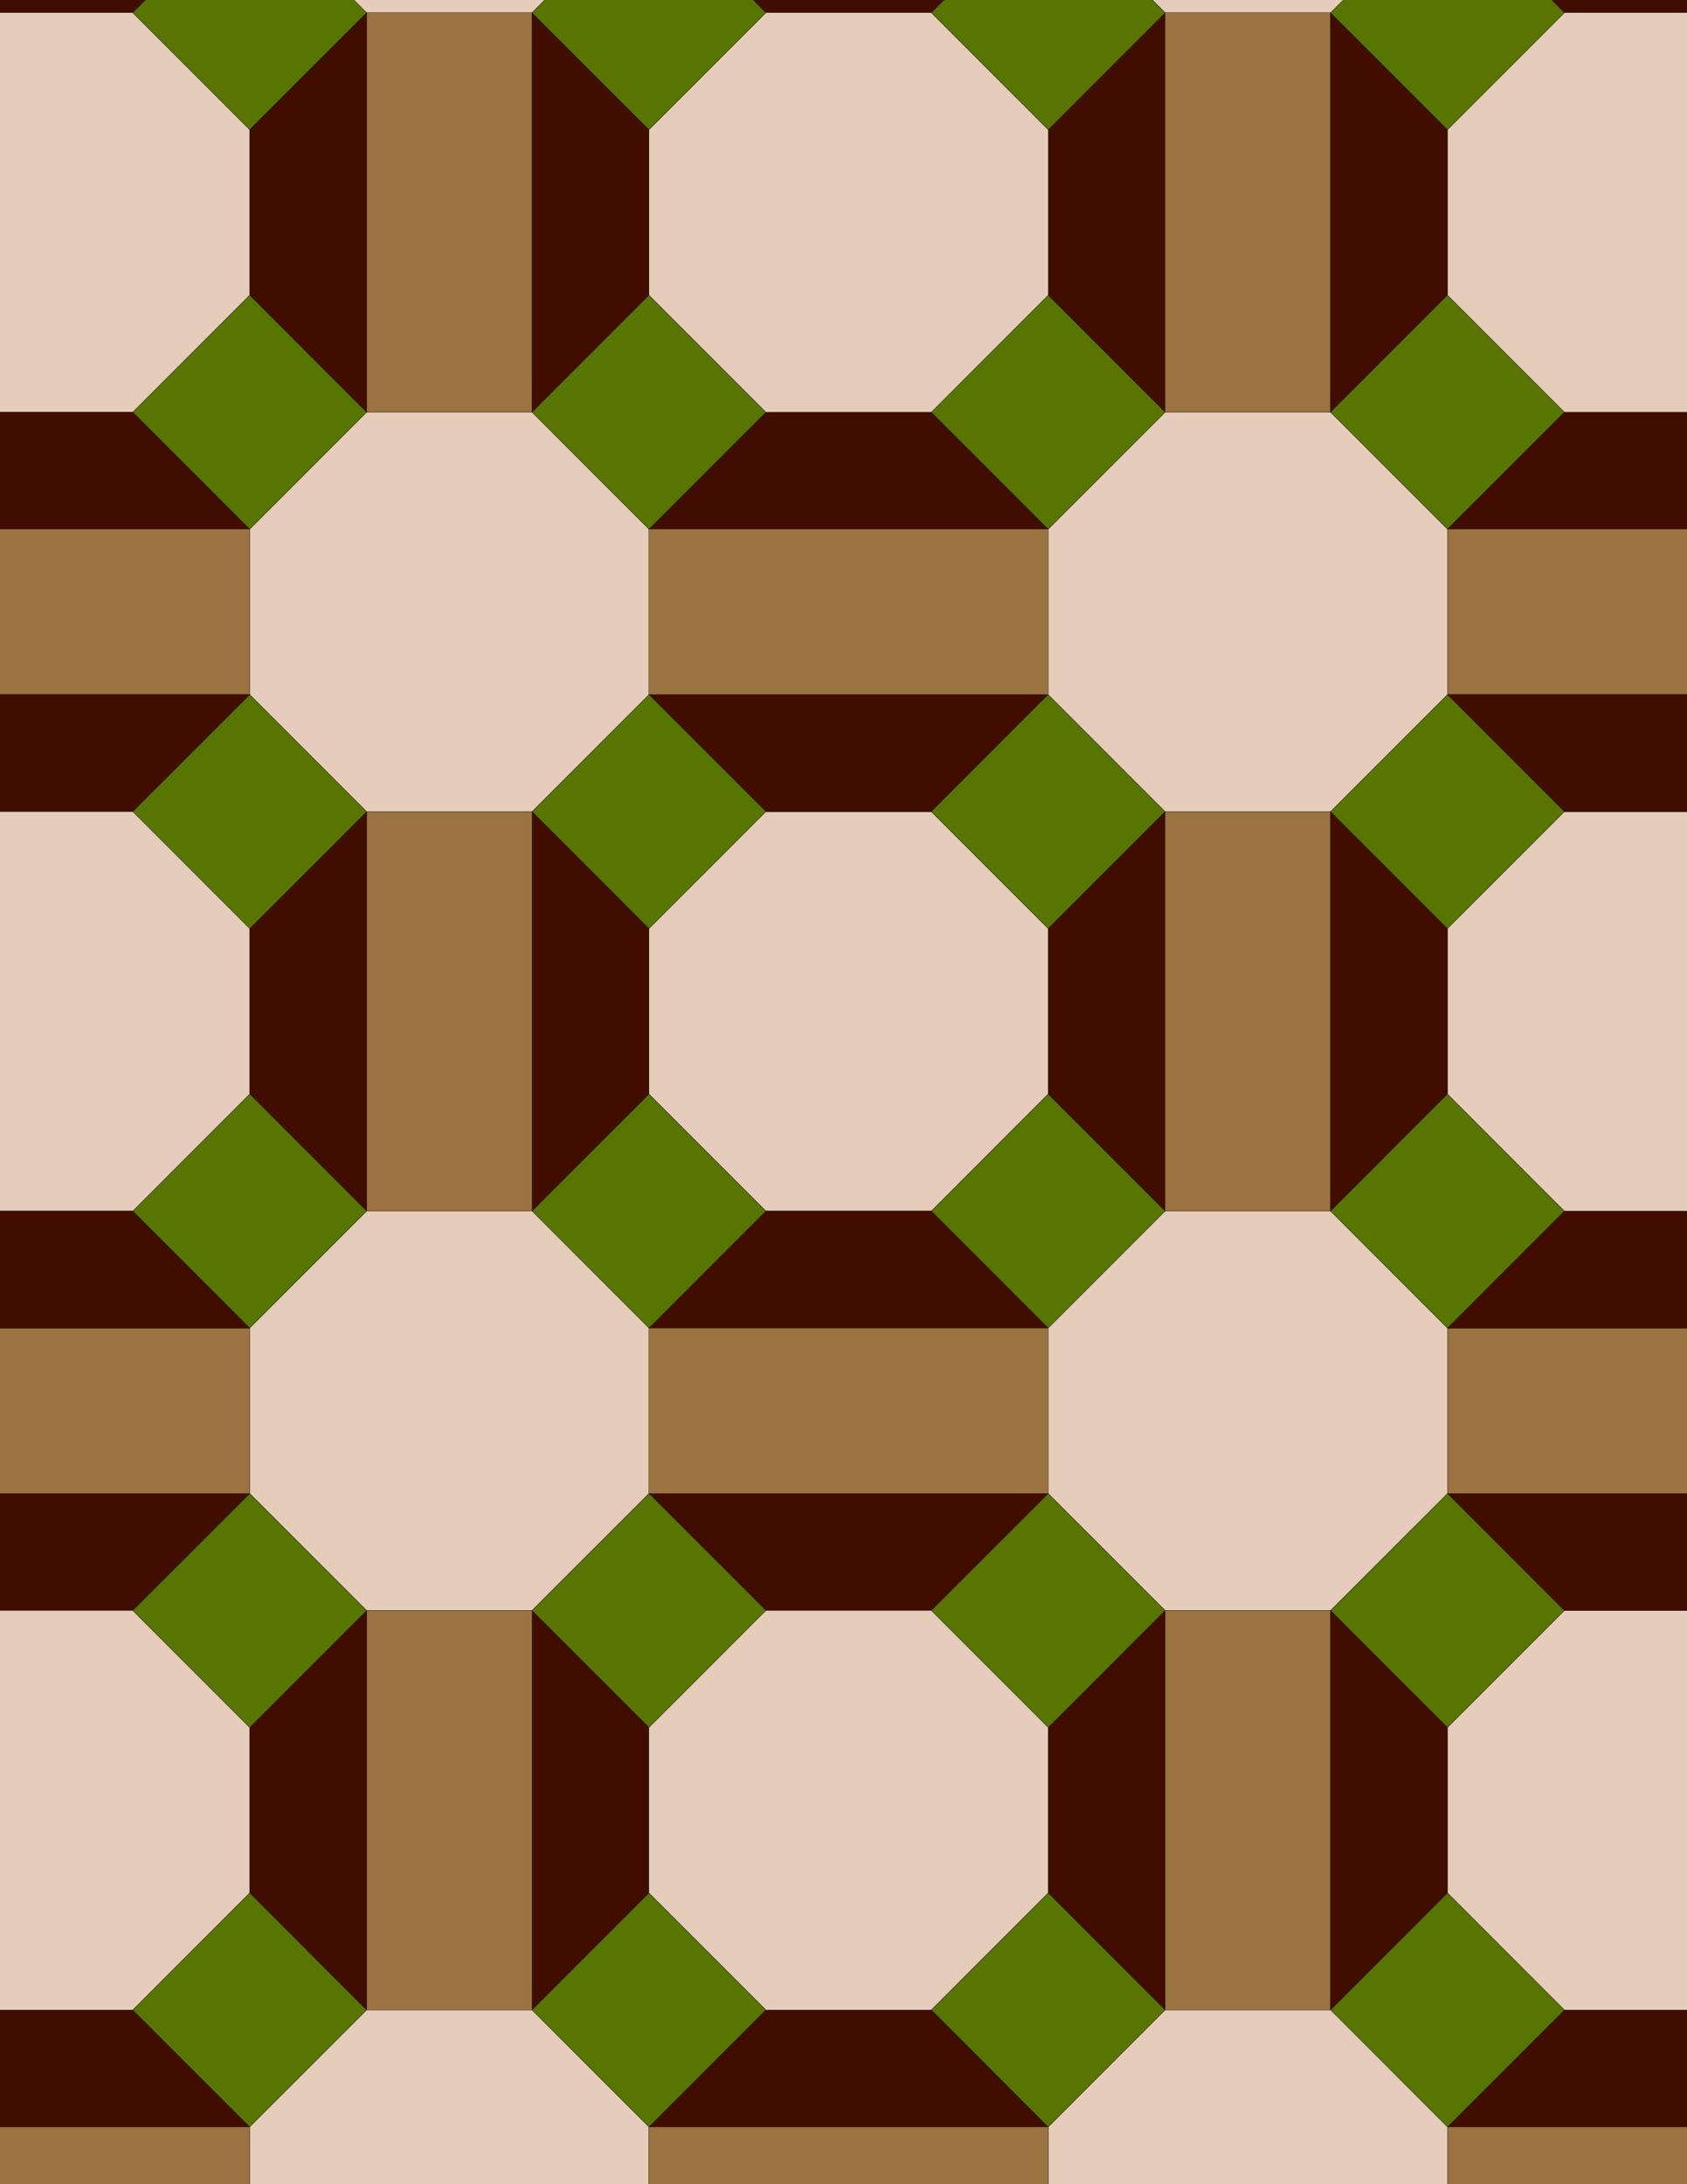 <svg xmlns="http://www.w3.org/2000/svg" xmlns:xlink="http://www.w3.org/1999/xlink" xmlns:inkscape="http://www.inkscape.org/namespaces/inkscape" version="1.1" width="612" height="792" viewBox="0 0 612 792">
<path transform="matrix(.1,0,0,-.1,0,792)" d="M3802.7 4552.9 3378.5 4977.1H2778.5L2354.2 4552.9V3952.9L2778.5 3528.6H3378.5L3802.7 3952.9" fill="#e6ccba"/>
<path transform="matrix(.1,0,0,-.1,0,792)" stroke-width="1" stroke-linecap="butt" stroke-miterlimit="10" stroke-linejoin="miter" fill="none" stroke="#000000" d="M3802.7 4552.9 3378.5 4977.1H2778.5L2354.2 4552.9V3952.9L2778.5 3528.6H3378.5L3802.7 3952.9Z"/>
<path transform="matrix(.1,0,0,-.1,0,792)" d="M3378.5 3528.6 3802.7 3104.3 4227 3528.6 3802.7 3952.9Z" fill="#577500"/>
<path transform="matrix(.1,0,0,-.1,0,792)" stroke-width="1" stroke-linecap="butt" stroke-miterlimit="10" stroke-linejoin="miter" fill="none" stroke="#000000" d="M3378.5 3528.6 3802.7 3104.3 4227 3528.6 3802.7 3952.9Z"/>
<path transform="matrix(.1,0,0,-.1,0,792)" d="M2778.5 3528.6 2354.2 3104.3H3802.7L3378.5 3528.6Z" fill="#400d00"/>
<path transform="matrix(.1,0,0,-.1,0,792)" stroke-width="1" stroke-linecap="butt" stroke-miterlimit="10" stroke-linejoin="miter" fill="none" stroke="#000000" d="M2778.5 3528.6 2354.2 3104.3H3802.7L3378.5 3528.6Z"/>
<path transform="matrix(.1,0,0,-.1,0,792)" d="M2778.5 3528.6 2354.2 3952.9 1929.9 3528.6 2354.2 3104.3Z" fill="#577500"/>
<path transform="matrix(.1,0,0,-.1,0,792)" stroke-width="1" stroke-linecap="butt" stroke-miterlimit="10" stroke-linejoin="miter" fill="none" stroke="#000000" d="M2778.5 3528.6 2354.2 3952.9 1929.9 3528.6 2354.2 3104.3Z"/>
<path transform="matrix(.1,0,0,-.1,0,792)" d="M3378.5 4977.1 3802.7 5401.4H2354.2L2778.5 4977.1Z" fill="#400d00"/>
<path transform="matrix(.1,0,0,-.1,0,792)" stroke-width="1" stroke-linecap="butt" stroke-miterlimit="10" stroke-linejoin="miter" fill="none" stroke="#000000" d="M3378.5 4977.1 3802.7 5401.4H2354.2L2778.5 4977.1Z"/>
<path transform="matrix(.1,0,0,-.1,0,792)" d="M3378.5 4977.1 3802.7 4552.9 4227 4977.1 3802.7 5401.4Z" fill="#577500"/>
<path transform="matrix(.1,0,0,-.1,0,792)" stroke-width="1" stroke-linecap="butt" stroke-miterlimit="10" stroke-linejoin="miter" fill="none" stroke="#000000" d="M3378.5 4977.1 3802.7 4552.9 4227 4977.1 3802.7 5401.4Z"/>
<path transform="matrix(.1,0,0,-.1,0,792)" d="M2778.5 4977.1 2354.2 5401.4 1929.9 4977.1 2354.2 4552.9Z" fill="#577500"/>
<path transform="matrix(.1,0,0,-.1,0,792)" stroke-width="1" stroke-linecap="butt" stroke-miterlimit="10" stroke-linejoin="miter" fill="none" stroke="#000000" d="M2778.5 4977.1 2354.2 5401.4 1929.9 4977.1 2354.2 4552.9Z"/>
<path transform="matrix(.1,0,0,-.1,0,792)" d="M2354.2 4552.9 1929.9 4977.1V3528.6L2354.2 3952.9Z" fill="#400d00"/>
<path transform="matrix(.1,0,0,-.1,0,792)" stroke-width="1" stroke-linecap="butt" stroke-miterlimit="10" stroke-linejoin="miter" fill="none" stroke="#000000" d="M2354.2 4552.9 1929.9 4977.1V3528.6L2354.2 3952.9Z"/>
<path transform="matrix(.1,0,0,-.1,0,792)" d="M2354.2 2504.3H3802.7V3104.3H2354.2Z" fill="#9b7340"/>
<path transform="matrix(.1,0,0,-.1,0,792)" stroke-width="1" stroke-linecap="butt" stroke-miterlimit="10" stroke-linejoin="miter" fill="none" stroke="#000000" d="M2354.2 2504.3H3802.7V3104.3H2354.2Z"/>
<path transform="matrix(.1,0,0,-.1,0,792)" d="M2354.2 3104.3 1929.9 3528.6H1329.9L905.699 3104.3V2504.3L1329.9 2080.1H1929.9L2354.2 2504.3" fill="#e6ccba"/>
<path transform="matrix(.1,0,0,-.1,0,792)" stroke-width="1" stroke-linecap="butt" stroke-miterlimit="10" stroke-linejoin="miter" fill="none" stroke="#000000" d="M2354.2 3104.3 1929.9 3528.6H1329.9L905.699 3104.3V2504.3L1329.9 2080.1H1929.9L2354.2 2504.3Z"/>
<path transform="matrix(.1,0,0,-.1,0,792)" d="M3802.7 3104.3V2504.3L4227 2080.1H4827L5251.3 2504.3V3104.3L4827 3528.6H4227" fill="#e6ccba"/>
<path transform="matrix(.1,0,0,-.1,0,792)" stroke-width="1" stroke-linecap="butt" stroke-miterlimit="10" stroke-linejoin="miter" fill="none" stroke="#000000" d="M3802.7 3104.3V2504.3L4227 2080.1H4827L5251.3 2504.3V3104.3L4827 3528.6H4227Z"/>
<path transform="matrix(.1,0,0,-.1,0,792)" d="M3802.7 3952.9 4227 3528.6V4977.1L3802.7 4552.9Z" fill="#400d00"/>
<path transform="matrix(.1,0,0,-.1,0,792)" stroke-width="1" stroke-linecap="butt" stroke-miterlimit="10" stroke-linejoin="miter" fill="none" stroke="#000000" d="M3802.7 3952.9 4227 3528.6V4977.1L3802.7 4552.9Z"/>
<path transform="matrix(.1,0,0,-.1,0,792)" d="M2354.2 5401.4H3802.7V6001.4H2354.2Z" fill="#9b7340"/>
<path transform="matrix(.1,0,0,-.1,0,792)" stroke-width="1" stroke-linecap="butt" stroke-miterlimit="10" stroke-linejoin="miter" fill="none" stroke="#000000" d="M2354.2 5401.4H3802.7V6001.4H2354.2Z"/>
<path transform="matrix(.1,0,0,-.1,0,792)" d="M3802.7 5401.4 4227 4977.1H4827L5251.3 5401.4V6001.4L4827 6425.6H4227L3802.7 6001.4" fill="#e6ccba"/>
<path transform="matrix(.1,0,0,-.1,0,792)" stroke-width="1" stroke-linecap="butt" stroke-miterlimit="10" stroke-linejoin="miter" fill="none" stroke="#000000" d="M3802.7 5401.4 4227 4977.1H4827L5251.3 5401.4V6001.4L4827 6425.6H4227L3802.7 6001.4Z"/>
<path transform="matrix(.1,0,0,-.1,0,792)" d="M2354.2 5401.4V6001.4L1929.9 6425.6H1329.9L905.699 6001.4V5401.4L1329.9 4977.1H1929.9" fill="#e6ccba"/>
<path transform="matrix(.1,0,0,-.1,0,792)" stroke-width="1" stroke-linecap="butt" stroke-miterlimit="10" stroke-linejoin="miter" fill="none" stroke="#000000" d="M2354.2 5401.4V6001.4L1929.9 6425.6H1329.9L905.699 6001.4V5401.4L1329.9 4977.1H1929.9Z"/>
<path transform="matrix(.1,0,0,-.1,0,792)" d="M1329.9 3528.6H1929.9V4977.1H1329.9Z" fill="#9b7340"/>
<path transform="matrix(.1,0,0,-.1,0,792)" stroke-width="1" stroke-linecap="butt" stroke-miterlimit="10" stroke-linejoin="miter" fill="none" stroke="#000000" d="M1329.9 3528.6H1929.9V4977.1H1329.9Z"/>
<path transform="matrix(.1,0,0,-.1,0,792)" d="M2354.2 2504.3 2778.5 2080.1H3378.5L3802.7 2504.3Z" fill="#400d00"/>
<path transform="matrix(.1,0,0,-.1,0,792)" stroke-width="1" stroke-linecap="butt" stroke-miterlimit="10" stroke-linejoin="miter" fill="none" stroke="#000000" d="M2354.2 2504.3 2778.5 2080.1H3378.5L3802.7 2504.3Z"/>
<path transform="matrix(.1,0,0,-.1,0,792)" d="M2354.2 2504.3 1929.9 2080.1 2354.2 1655.8 2778.5 2080.1Z" fill="#577500"/>
<path transform="matrix(.1,0,0,-.1,0,792)" stroke-width="1" stroke-linecap="butt" stroke-miterlimit="10" stroke-linejoin="miter" fill="none" stroke="#000000" d="M2354.2 2504.3 1929.9 2080.1 2354.2 1655.8 2778.5 2080.1Z"/>
<path transform="matrix(.1,0,0,-.1,0,792)" d="M3802.7 2504.3 3378.5 2080.1 3802.7 1655.8 4227 2080.1Z" fill="#577500"/>
<path transform="matrix(.1,0,0,-.1,0,792)" stroke-width="1" stroke-linecap="butt" stroke-miterlimit="10" stroke-linejoin="miter" fill="none" stroke="#000000" d="M3802.7 2504.3 3378.5 2080.1 3802.7 1655.8 4227 2080.1Z"/>
<path transform="matrix(.1,0,0,-.1,0,792)" d="M4227 3528.6H4827V4977.1H4227Z" fill="#9b7340"/>
<path transform="matrix(.1,0,0,-.1,0,792)" stroke-width="1" stroke-linecap="butt" stroke-miterlimit="10" stroke-linejoin="miter" fill="none" stroke="#000000" d="M4227 3528.6H4827V4977.1H4227Z"/>
<path transform="matrix(.1,0,0,-.1,0,792)" d="M3802.7 6001.4 3378.5 6425.6H2778.5L2354.2 6001.4Z" fill="#400d00"/>
<path transform="matrix(.1,0,0,-.1,0,792)" stroke-width="1" stroke-linecap="butt" stroke-miterlimit="10" stroke-linejoin="miter" fill="none" stroke="#000000" d="M3802.7 6001.4 3378.5 6425.6H2778.5L2354.2 6001.4Z"/>
<path transform="matrix(.1,0,0,-.1,0,792)" d="M3802.7 6001.4 4227 6425.6 3802.7 6849.9 3378.5 6425.6Z" fill="#577500"/>
<path transform="matrix(.1,0,0,-.1,0,792)" stroke-width="1" stroke-linecap="butt" stroke-miterlimit="10" stroke-linejoin="miter" fill="none" stroke="#000000" d="M3802.7 6001.4 4227 6425.6 3802.7 6849.9 3378.5 6425.6Z"/>
<path transform="matrix(.1,0,0,-.1,0,792)" d="M2354.2 6001.4 2778.5 6425.6 2354.2 6849.9 1929.9 6425.6Z" fill="#577500"/>
<path transform="matrix(.1,0,0,-.1,0,792)" stroke-width="1" stroke-linecap="butt" stroke-miterlimit="10" stroke-linejoin="miter" fill="none" stroke="#000000" d="M2354.2 6001.4 2778.5 6425.6 2354.2 6849.9 1929.9 6425.6Z"/>
<path transform="matrix(.1,0,0,-.1,0,792)" d="M1929.9 2080.1V631.5L2354.2 1055.8V1655.8Z" fill="#400d00"/>
<path transform="matrix(.1,0,0,-.1,0,792)" stroke-width="1" stroke-linecap="butt" stroke-miterlimit="10" stroke-linejoin="miter" fill="none" stroke="#000000" d="M1929.9 2080.1V631.5L2354.2 1055.8V1655.8Z"/>
<path transform="matrix(.1,0,0,-.1,0,792)" d="M1329.9 631.5H1929.9V2080.1H1329.9Z" fill="#9b7340"/>
<path transform="matrix(.1,0,0,-.1,0,792)" stroke-width="1" stroke-linecap="butt" stroke-miterlimit="10" stroke-linejoin="miter" fill="none" stroke="#000000" d="M1329.9 631.5H1929.9V2080.1H1329.9Z"/>
<path transform="matrix(.1,0,0,-.1,0,792)" d="M2778.5 2080.1 2354.2 1655.8V1055.8L2778.5 631.5H3378.5L3802.7 1055.8V1655.8L3378.5 2080.1" fill="#e6ccba"/>
<path transform="matrix(.1,0,0,-.1,0,792)" stroke-width="1" stroke-linecap="butt" stroke-miterlimit="10" stroke-linejoin="miter" fill="none" stroke="#000000" d="M2778.5 2080.1 2354.2 1655.8V1055.8L2778.5 631.5H3378.5L3802.7 1055.8V1655.8L3378.5 2080.1Z"/>
<path transform="matrix(.1,0,0,-.1,0,792)" d="M4227 631.5H4827V2080.1H4227Z" fill="#9b7340"/>
<path transform="matrix(.1,0,0,-.1,0,792)" stroke-width="1" stroke-linecap="butt" stroke-miterlimit="10" stroke-linejoin="miter" fill="none" stroke="#000000" d="M4227 631.5H4827V2080.1H4227Z"/>
<path transform="matrix(.1,0,0,-.1,0,792)" d="M4227 2080.1 3802.7 1655.8V1055.8L4227 631.5Z" fill="#400d00"/>
<path transform="matrix(.1,0,0,-.1,0,792)" stroke-width="1" stroke-linecap="butt" stroke-miterlimit="10" stroke-linejoin="miter" fill="none" stroke="#000000" d="M4227 2080.1 3802.7 1655.8V1055.8L4227 631.5Z"/>
<path transform="matrix(.1,0,0,-.1,0,792)" d="M4227 6425.6V7874.2L3802.7 7449.9V6849.9Z" fill="#400d00"/>
<path transform="matrix(.1,0,0,-.1,0,792)" stroke-width="1" stroke-linecap="butt" stroke-miterlimit="10" stroke-linejoin="miter" fill="none" stroke="#000000" d="M4227 6425.6V7874.2L3802.7 7449.9V6849.9Z"/>
<path transform="matrix(.1,0,0,-.1,0,792)" d="M4227 6425.6H4827V7874.2H4227Z" fill="#9b7340"/>
<path transform="matrix(.1,0,0,-.1,0,792)" stroke-width="1" stroke-linecap="butt" stroke-miterlimit="10" stroke-linejoin="miter" fill="none" stroke="#000000" d="M4227 6425.6H4827V7874.2H4227Z"/>
<path transform="matrix(.1,0,0,-.1,0,792)" d="M3378.5 6425.6 3802.7 6849.9V7449.9L3378.5 7874.2H2778.5L2354.2 7449.9V6849.9L2778.5 6425.6" fill="#e6ccba"/>
<path transform="matrix(.1,0,0,-.1,0,792)" stroke-width="1" stroke-linecap="butt" stroke-miterlimit="10" stroke-linejoin="miter" fill="none" stroke="#000000" d="M3378.5 6425.6 3802.7 6849.9V7449.9L3378.5 7874.2H2778.5L2354.2 7449.9V6849.9L2778.5 6425.6Z"/>
<path transform="matrix(.1,0,0,-.1,0,792)" d="M1329.9 6425.6H1929.9V7874.2H1329.9Z" fill="#9b7340"/>
<path transform="matrix(.1,0,0,-.1,0,792)" stroke-width="1" stroke-linecap="butt" stroke-miterlimit="10" stroke-linejoin="miter" fill="none" stroke="#000000" d="M1329.9 6425.6H1929.9V7874.2H1329.9Z"/>
<path transform="matrix(.1,0,0,-.1,0,792)" d="M1929.9 6425.6 2354.2 6849.9V7449.9L1929.9 7874.2Z" fill="#400d00"/>
<path transform="matrix(.1,0,0,-.1,0,792)" stroke-width="1" stroke-linecap="butt" stroke-miterlimit="10" stroke-linejoin="miter" fill="none" stroke="#000000" d="M1929.9 6425.6 2354.2 6849.9V7449.9L1929.9 7874.2Z"/>
<path transform="matrix(.1,0,0,-.1,0,792)" d="M1329.9 6425.6 905.699 6849.9 481.398 6425.6 905.699 6001.4Z" fill="#577500"/>
<path transform="matrix(.1,0,0,-.1,0,792)" stroke-width="1" stroke-linecap="butt" stroke-miterlimit="10" stroke-linejoin="miter" fill="none" stroke="#000000" d="M1329.9 6425.6 905.699 6849.9 481.398 6425.6 905.699 6001.4Z"/>
<path transform="matrix(.1,0,0,-.1,0,792)" d="M1329.9 6425.6V7874.2L905.699 7449.9V6849.9Z" fill="#400d00"/>
<path transform="matrix(.1,0,0,-.1,0,792)" stroke-width="1" stroke-linecap="butt" stroke-miterlimit="10" stroke-linejoin="miter" fill="none" stroke="#000000" d="M1329.9 6425.6V7874.2L905.699 7449.9V6849.9Z"/>
<path transform="matrix(.1,0,0,-.1,0,792)" d="M1329.9 4977.1 905.699 4552.9V3952.9L1329.9 3528.6Z" fill="#400d00"/>
<path transform="matrix(.1,0,0,-.1,0,792)" stroke-width="1" stroke-linecap="butt" stroke-miterlimit="10" stroke-linejoin="miter" fill="none" stroke="#000000" d="M1329.9 4977.1 905.699 4552.9V3952.9L1329.9 3528.6Z"/>
<path transform="matrix(.1,0,0,-.1,0,792)" d="M1329.9 4977.1 905.699 5401.4 481.398 4977.1 905.699 4552.9Z" fill="#577500"/>
<path transform="matrix(.1,0,0,-.1,0,792)" stroke-width="1" stroke-linecap="butt" stroke-miterlimit="10" stroke-linejoin="miter" fill="none" stroke="#000000" d="M1329.9 4977.1 905.699 5401.4 481.398 4977.1 905.699 4552.9Z"/>
<path transform="matrix(.1,0,0,-.1,0,792)" d="M1329.9 3528.6 905.699 3952.9 481.398 3528.6 905.699 3104.3Z" fill="#577500"/>
<path transform="matrix(.1,0,0,-.1,0,792)" stroke-width="1" stroke-linecap="butt" stroke-miterlimit="10" stroke-linejoin="miter" fill="none" stroke="#000000" d="M1329.9 3528.6 905.699 3952.9 481.398 3528.6 905.699 3104.3Z"/>
<path transform="matrix(.1,0,0,-.1,0,792)" d="M1329.9 2080.1 905.699 1655.8V1055.8L1329.9 631.5Z" fill="#400d00"/>
<path transform="matrix(.1,0,0,-.1,0,792)" stroke-width="1" stroke-linecap="butt" stroke-miterlimit="10" stroke-linejoin="miter" fill="none" stroke="#000000" d="M1329.9 2080.1 905.699 1655.8V1055.8L1329.9 631.5Z"/>
<path transform="matrix(.1,0,0,-.1,0,792)" d="M1329.9 2080.1 905.699 2504.3 481.398 2080.1 905.699 1655.8Z" fill="#577500"/>
<path transform="matrix(.1,0,0,-.1,0,792)" stroke-width="1" stroke-linecap="butt" stroke-miterlimit="10" stroke-linejoin="miter" fill="none" stroke="#000000" d="M1329.9 2080.1 905.699 2504.3 481.398 2080.1 905.699 1655.8Z"/>
<path transform="matrix(.1,0,0,-.1,0,792)" d="M4827 2080.1 5251.3 1655.8 5675.5 2080.1 5251.3 2504.3Z" fill="#577500"/>
<path transform="matrix(.1,0,0,-.1,0,792)" stroke-width="1" stroke-linecap="butt" stroke-miterlimit="10" stroke-linejoin="miter" fill="none" stroke="#000000" d="M4827 2080.1 5251.3 1655.8 5675.5 2080.1 5251.3 2504.3Z"/>
<path transform="matrix(.1,0,0,-.1,0,792)" d="M4827 2080.1V631.5L5251.3 1055.8V1655.8Z" fill="#400d00"/>
<path transform="matrix(.1,0,0,-.1,0,792)" stroke-width="1" stroke-linecap="butt" stroke-miterlimit="10" stroke-linejoin="miter" fill="none" stroke="#000000" d="M4827 2080.1V631.5L5251.3 1055.8V1655.8Z"/>
<path transform="matrix(.1,0,0,-.1,0,792)" d="M4827 3528.6 5251.3 3952.9V4552.9L4827 4977.1Z" fill="#400d00"/>
<path transform="matrix(.1,0,0,-.1,0,792)" stroke-width="1" stroke-linecap="butt" stroke-miterlimit="10" stroke-linejoin="miter" fill="none" stroke="#000000" d="M4827 3528.6 5251.3 3952.9V4552.9L4827 4977.1Z"/>
<path transform="matrix(.1,0,0,-.1,0,792)" d="M4827 3528.6 5251.3 3104.3 5675.5 3528.6 5251.3 3952.9Z" fill="#577500"/>
<path transform="matrix(.1,0,0,-.1,0,792)" stroke-width="1" stroke-linecap="butt" stroke-miterlimit="10" stroke-linejoin="miter" fill="none" stroke="#000000" d="M4827 3528.6 5251.3 3104.3 5675.5 3528.6 5251.3 3952.9Z"/>
<path transform="matrix(.1,0,0,-.1,0,792)" d="M4827 4977.1 5251.3 4552.9 5675.5 4977.1 5251.3 5401.4Z" fill="#577500"/>
<path transform="matrix(.1,0,0,-.1,0,792)" stroke-width="1" stroke-linecap="butt" stroke-miterlimit="10" stroke-linejoin="miter" fill="none" stroke="#000000" d="M4827 4977.1 5251.3 4552.9 5675.5 4977.1 5251.3 5401.4Z"/>
<path transform="matrix(.1,0,0,-.1,0,792)" d="M4827 6425.6 5251.3 6849.9V7449.9L4827 7874.2Z" fill="#400d00"/>
<path transform="matrix(.1,0,0,-.1,0,792)" stroke-width="1" stroke-linecap="butt" stroke-miterlimit="10" stroke-linejoin="miter" fill="none" stroke="#000000" d="M4827 6425.6 5251.3 6849.9V7449.9L4827 7874.2Z"/>
<path transform="matrix(.1,0,0,-.1,0,792)" d="M4827 6425.6 5251.3 6001.4 5675.5 6425.6 5251.3 6849.9Z" fill="#577500"/>
<path transform="matrix(.1,0,0,-.1,0,792)" stroke-width="1" stroke-linecap="butt" stroke-miterlimit="10" stroke-linejoin="miter" fill="none" stroke="#000000" d="M4827 6425.6 5251.3 6001.4 5675.5 6425.6 5251.3 6849.9Z"/>
<path transform="matrix(.1,0,0,-.1,0,792)" d="M905.699 6849.9V7449.9L481.398 7874.2H-118.602L-542.898 7449.9V6849.9L-118.602 6425.6H481.398" fill="#e6ccba"/>
<path transform="matrix(.1,0,0,-.1,0,792)" stroke-width="1" stroke-linecap="butt" stroke-miterlimit="10" stroke-linejoin="miter" fill="none" stroke="#000000" d="M905.699 6849.9V7449.9L481.398 7874.2H-118.602L-542.898 7449.9V6849.9L-118.602 6425.6H481.398Z"/>
<path transform="matrix(.1,0,0,-.1,0,792)" d="M0 5401.4H905.699V6001.4H0Z" fill="#9b7340"/>
<path transform="matrix(.1,0,0,-.1,0,792)" stroke-width="1" stroke-linecap="butt" stroke-miterlimit="10" stroke-linejoin="miter" fill="none" stroke="#000000" d="M-1.496 5401.4H905.699V6001.4H-1.496Z"/>
<path transform="matrix(.1,0,0,-.1,0,792)" d="M905.699 6001.4 481.398 6425.6H-118.602L-542.898 6001.4Z" fill="#400d00"/>
<path transform="matrix(.1,0,0,-.1,0,792)" stroke-width="1" stroke-linecap="butt" stroke-miterlimit="10" stroke-linejoin="miter" fill="none" stroke="#000000" d="M905.699 6001.4 481.398 6425.6H-118.602L-542.898 6001.4Z"/>
<path transform="matrix(.1,0,0,-.1,0,792)" d="M905.699 5401.4H-542.898L-118.602 4977.1H481.398Z" fill="#400d00"/>
<path transform="matrix(.1,0,0,-.1,0,792)" stroke-width="1" stroke-linecap="butt" stroke-miterlimit="10" stroke-linejoin="miter" fill="none" stroke="#000000" d="M905.699 5401.4H-542.898L-118.602 4977.1H481.398Z"/>
<path transform="matrix(.1,0,0,-.1,0,792)" d="M905.699 4552.9 481.398 4977.1H-118.602L-542.898 4552.9V3952.9L-118.602 3528.6H481.398L905.699 3952.9" fill="#e6ccba"/>
<path transform="matrix(.1,0,0,-.1,0,792)" stroke-width="1" stroke-linecap="butt" stroke-miterlimit="10" stroke-linejoin="miter" fill="none" stroke="#000000" d="M905.699 4552.9 481.398 4977.1H-118.602L-542.898 4552.9V3952.9L-118.602 3528.6H481.398L905.699 3952.9Z"/>
<path transform="matrix(.1,0,0,-.1,0,792)" d="M0 2504.3H905.699V3104.3H0Z" fill="#9b7340"/>
<path transform="matrix(.1,0,0,-.1,0,792)" stroke-width="1" stroke-linecap="butt" stroke-miterlimit="10" stroke-linejoin="miter" fill="none" stroke="#000000" d="M-1.496 2504.3H905.699V3104.3H-1.496Z"/>
<path transform="matrix(.1,0,0,-.1,0,792)" d="M905.699 3104.3 481.398 3528.6H-118.602L-542.898 3104.3Z" fill="#400d00"/>
<path transform="matrix(.1,0,0,-.1,0,792)" stroke-width="1" stroke-linecap="butt" stroke-miterlimit="10" stroke-linejoin="miter" fill="none" stroke="#000000" d="M905.699 3104.3 481.398 3528.6H-118.602L-542.898 3104.3Z"/>
<path transform="matrix(.1,0,0,-.1,0,792)" d="M905.699 2504.3H-542.898L-118.602 2080.1H481.398Z" fill="#400d00"/>
<path transform="matrix(.1,0,0,-.1,0,792)" stroke-width="1" stroke-linecap="butt" stroke-miterlimit="10" stroke-linejoin="miter" fill="none" stroke="#000000" d="M905.699 2504.3H-542.898L-118.602 2080.1H481.398Z"/>
<path transform="matrix(.1,0,0,-.1,0,792)" d="M905.699 1655.8 481.398 2080.1H-118.602L-542.898 1655.8V1055.8L-118.602 631.5H481.398L905.699 1055.8" fill="#e6ccba"/>
<path transform="matrix(.1,0,0,-.1,0,792)" stroke-width="1" stroke-linecap="butt" stroke-miterlimit="10" stroke-linejoin="miter" fill="none" stroke="#000000" d="M905.699 1655.8 481.398 2080.1H-118.602L-542.898 1655.8V1055.8L-118.602 631.5H481.398L905.699 1055.8Z"/>
<path transform="matrix(.1,0,0,-.1,0,792)" d="M5251.3 1655.8V1055.8L5675.5 631.5H6275.5L6699.8 1055.8V1655.8L6275.5 2080.1H5675.5" fill="#e6ccba"/>
<path transform="matrix(.1,0,0,-.1,0,792)" stroke-width="1" stroke-linecap="butt" stroke-miterlimit="10" stroke-linejoin="miter" fill="none" stroke="#000000" d="M5251.3 1655.8V1055.8L5675.5 631.5H6275.5L6699.8 1055.8V1655.8L6275.5 2080.1H5675.5Z"/>
<path transform="matrix(.1,0,0,-.1,0,792)" d="M5251.3 2504.3H6699.8V3104.3H5251.3Z" fill="#9b7340"/>
<path transform="matrix(.1,0,0,-.1,0,792)" stroke-width="1" stroke-linecap="butt" stroke-miterlimit="10" stroke-linejoin="miter" fill="none" stroke="#000000" d="M5251.3 2504.3H6699.8V3104.3H5251.3Z"/>
<path transform="matrix(.1,0,0,-.1,0,792)" d="M5251.3 2504.3 5675.5 2080.1H6275.5L6699.8 2504.3Z" fill="#400d00"/>
<path transform="matrix(.1,0,0,-.1,0,792)" stroke-width="1" stroke-linecap="butt" stroke-miterlimit="10" stroke-linejoin="miter" fill="none" stroke="#000000" d="M5251.3 2504.3 5675.5 2080.1H6275.5L6699.8 2504.3Z"/>
<path transform="matrix(.1,0,0,-.1,0,792)" d="M5251.3 3104.3H6699.8L6275.5 3528.6H5675.5Z" fill="#400d00"/>
<path transform="matrix(.1,0,0,-.1,0,792)" stroke-width="1" stroke-linecap="butt" stroke-miterlimit="10" stroke-linejoin="miter" fill="none" stroke="#000000" d="M5251.3 3104.3H6699.8L6275.5 3528.6H5675.5Z"/>
<path transform="matrix(.1,0,0,-.1,0,792)" d="M5251.3 3952.9 5675.5 3528.6H6275.5L6699.8 3952.9V4552.9L6275.5 4977.1H5675.5L5251.3 4552.9" fill="#e6ccba"/>
<path transform="matrix(.1,0,0,-.1,0,792)" stroke-width="1" stroke-linecap="butt" stroke-miterlimit="10" stroke-linejoin="miter" fill="none" stroke="#000000" d="M5251.3 3952.9 5675.5 3528.6H6275.5L6699.8 3952.9V4552.9L6275.5 4977.1H5675.5L5251.3 4552.9Z"/>
<path transform="matrix(.1,0,0,-.1,0,792)" d="M5251.3 5401.4H6699.8V6001.4H5251.3Z" fill="#9b7340"/>
<path transform="matrix(.1,0,0,-.1,0,792)" stroke-width="1" stroke-linecap="butt" stroke-miterlimit="10" stroke-linejoin="miter" fill="none" stroke="#000000" d="M5251.3 5401.4H6699.8V6001.4H5251.3Z"/>
<path transform="matrix(.1,0,0,-.1,0,792)" d="M5251.3 5401.4 5675.5 4977.1H6275.5L6699.8 5401.4Z" fill="#400d00"/>
<path transform="matrix(.1,0,0,-.1,0,792)" stroke-width="1" stroke-linecap="butt" stroke-miterlimit="10" stroke-linejoin="miter" fill="none" stroke="#000000" d="M5251.3 5401.4 5675.5 4977.1H6275.5L6699.8 5401.4Z"/>
<path transform="matrix(.1,0,0,-.1,0,792)" d="M5251.3 6001.4H6699.8L6275.5 6425.6H5675.5Z" fill="#400d00"/>
<path transform="matrix(.1,0,0,-.1,0,792)" stroke-width="1" stroke-linecap="butt" stroke-miterlimit="10" stroke-linejoin="miter" fill="none" stroke="#000000" d="M5251.3 6001.4H6699.8L6275.5 6425.6H5675.5Z"/>
<path transform="matrix(.1,0,0,-.1,0,792)" d="M5251.3 6849.9 5675.5 6425.6H6275.5L6699.8 6849.9V7449.9L6275.5 7874.2H5675.5L5251.3 7449.9" fill="#e6ccba"/>
<path transform="matrix(.1,0,0,-.1,0,792)" stroke-width="1" stroke-linecap="butt" stroke-miterlimit="10" stroke-linejoin="miter" fill="none" stroke="#000000" d="M5251.3 6849.9 5675.5 6425.6H6275.5L6699.8 6849.9V7449.9L6275.5 7874.2H5675.5L5251.3 7449.9Z"/>
<path transform="matrix(.1,0,0,-.1,0,792)" d="M905.699 1055.8 481.398 631.5 905.699 207.301 1329.9 631.5Z" fill="#577500"/>
<path transform="matrix(.1,0,0,-.1,0,792)" stroke-width="1" stroke-linecap="butt" stroke-miterlimit="10" stroke-linejoin="miter" fill="none" stroke="#000000" d="M905.699 1055.8 481.398 631.5 905.699 207.301 1329.9 631.5Z"/>
<path transform="matrix(.1,0,0,-.1,0,792)" d="M2354.2 1055.8 1929.9 631.5 2354.2 207.301 2778.5 631.5Z" fill="#577500"/>
<path transform="matrix(.1,0,0,-.1,0,792)" stroke-width="1" stroke-linecap="butt" stroke-miterlimit="10" stroke-linejoin="miter" fill="none" stroke="#000000" d="M2354.2 1055.8 1929.9 631.5 2354.2 207.301 2778.5 631.5Z"/>
<path transform="matrix(.1,0,0,-.1,0,792)" d="M3802.7 1055.8 3378.5 631.5 3802.7 207.301 4227 631.5Z" fill="#577500"/>
<path transform="matrix(.1,0,0,-.1,0,792)" stroke-width="1" stroke-linecap="butt" stroke-miterlimit="10" stroke-linejoin="miter" fill="none" stroke="#000000" d="M3802.7 1055.8 3378.5 631.5 3802.7 207.301 4227 631.5Z"/>
<path transform="matrix(.1,0,0,-.1,0,792)" d="M5251.3 1055.8 4827 631.5 5251.3 207.301 5675.5 631.5Z" fill="#577500"/>
<path transform="matrix(.1,0,0,-.1,0,792)" stroke-width="1" stroke-linecap="butt" stroke-miterlimit="10" stroke-linejoin="miter" fill="none" stroke="#000000" d="M5251.3 1055.8 4827 631.5 5251.3 207.301 5675.5 631.5Z"/>
<path transform="matrix(.1,0,0,-.1,0,792)" d="M5251.3 7449.9 5675.5 7874.2 5251.3 8298.4 4827 7874.2Z" fill="#577500"/>
<path transform="matrix(.1,0,0,-.1,0,792)" stroke-width="1" stroke-linecap="butt" stroke-miterlimit="10" stroke-linejoin="miter" fill="none" stroke="#000000" d="M5251.3 7449.9 5675.5 7874.2 5251.3 8298.4 4827 7874.2Z"/>
<path transform="matrix(.1,0,0,-.1,0,792)" d="M3802.7 7449.9 4227 7874.2 3802.7 8298.4 3378.5 7874.2Z" fill="#577500"/>
<path transform="matrix(.1,0,0,-.1,0,792)" stroke-width="1" stroke-linecap="butt" stroke-miterlimit="10" stroke-linejoin="miter" fill="none" stroke="#000000" d="M3802.7 7449.9 4227 7874.2 3802.7 8298.4 3378.5 7874.2Z"/>
<path transform="matrix(.1,0,0,-.1,0,792)" d="M2354.2 7449.9 2778.5 7874.2 2354.2 8298.4 1929.9 7874.2Z" fill="#577500"/>
<path transform="matrix(.1,0,0,-.1,0,792)" stroke-width="1" stroke-linecap="butt" stroke-miterlimit="10" stroke-linejoin="miter" fill="none" stroke="#000000" d="M2354.2 7449.9 2778.5 7874.2 2354.2 8298.4 1929.9 7874.2Z"/>
<path transform="matrix(.1,0,0,-.1,0,792)" d="M905.699 7449.9 1329.9 7874.2 905.699 8298.4 481.398 7874.2Z" fill="#577500"/>
<path transform="matrix(.1,0,0,-.1,0,792)" stroke-width="1" stroke-linecap="butt" stroke-miterlimit="10" stroke-linejoin="miter" fill="none" stroke="#000000" d="M905.699 7449.9 1329.9 7874.2 905.699 8298.4 481.398 7874.2Z"/>
<path transform="matrix(.1,0,0,-.1,0,792)" d="M481.398 631.5H-118.602L-542.898 207.301H905.699Z" fill="#400d00"/>
<path transform="matrix(.1,0,0,-.1,0,792)" stroke-width="1" stroke-linecap="butt" stroke-miterlimit="10" stroke-linejoin="miter" fill="none" stroke="#000000" d="M481.398 631.5H-118.602L-542.898 207.301H905.699Z"/>
<path transform="matrix(.1,0,0,-.1,0,792)" d="M1329.9 631.5 905.699 207.301V-392.699L1329.9-817H1929.9L2354.2-392.699V207.301L1929.9 631.5" fill="#e6ccba"/>
<path transform="matrix(.1,0,0,-.1,0,792)" stroke-width="1" stroke-linecap="butt" stroke-miterlimit="10" stroke-linejoin="miter" fill="none" stroke="#000000" d="M1329.9 631.5 905.699 207.301V-392.699L1329.9-817H1929.9L2354.2-392.699V207.301L1929.9 631.5Z"/>
<path transform="matrix(.1,0,0,-.1,0,792)" d="M2778.5 631.5 2354.2 207.301H3802.7L3378.5 631.5Z" fill="#400d00"/>
<path transform="matrix(.1,0,0,-.1,0,792)" stroke-width="1" stroke-linecap="butt" stroke-miterlimit="10" stroke-linejoin="miter" fill="none" stroke="#000000" d="M2778.5 631.5 2354.2 207.301H3802.7L3378.5 631.5Z"/>
<path transform="matrix(.1,0,0,-.1,0,792)" d="M4227 631.5 3802.7 207.301V-392.699L4227-817H4827L5251.3-392.699V207.301L4827 631.5" fill="#e6ccba"/>
<path transform="matrix(.1,0,0,-.1,0,792)" stroke-width="1" stroke-linecap="butt" stroke-miterlimit="10" stroke-linejoin="miter" fill="none" stroke="#000000" d="M4227 631.5 3802.7 207.301V-392.699L4227-817H4827L5251.3-392.699V207.301L4827 631.5Z"/>
<path transform="matrix(.1,0,0,-.1,0,792)" d="M4827 7874.2 5251.3 8298.4V8898.4L4827 9322.7H4227L3802.7 8898.4V8298.4L4227 7874.2" fill="#e6ccba"/>
<path transform="matrix(.1,0,0,-.1,0,792)" stroke-width="1" stroke-linecap="butt" stroke-miterlimit="10" stroke-linejoin="miter" fill="none" stroke="#000000" d="M4827 7874.2 5251.3 8298.4V8898.4L4827 9322.7H4227L3802.7 8898.4V8298.4L4227 7874.2Z"/>
<path transform="matrix(.1,0,0,-.1,0,792)" d="M3378.5 7874.2 3802.7 8298.4H2354.2L2778.5 7874.2Z" fill="#400d00"/>
<path transform="matrix(.1,0,0,-.1,0,792)" stroke-width="1" stroke-linecap="butt" stroke-miterlimit="10" stroke-linejoin="miter" fill="none" stroke="#000000" d="M3378.5 7874.2 3802.7 8298.4H2354.2L2778.5 7874.2Z"/>
<path transform="matrix(.1,0,0,-.1,0,792)" d="M1929.9 7874.2 2354.2 8298.4V8898.4L1929.9 9322.7H1329.9L905.699 8898.4V8298.4L1329.9 7874.2" fill="#e6ccba"/>
<path transform="matrix(.1,0,0,-.1,0,792)" stroke-width="1" stroke-linecap="butt" stroke-miterlimit="10" stroke-linejoin="miter" fill="none" stroke="#000000" d="M1929.9 7874.2 2354.2 8298.4V8898.4L1929.9 9322.7H1329.9L905.699 8898.4V8298.4L1329.9 7874.2Z"/>
<path transform="matrix(.1,0,0,-.1,0,792)" d="M481.398 7874.2 905.699 8298.4H-542.898L-118.602 7874.2Z" fill="#400d00"/>
<path transform="matrix(.1,0,0,-.1,0,792)" stroke-width="1" stroke-linecap="butt" stroke-miterlimit="10" stroke-linejoin="miter" fill="none" stroke="#000000" d="M481.398 7874.2 905.699 8298.4H-542.898L-118.602 7874.2Z"/>
<path transform="matrix(.1,0,0,-.1,0,792)" d="M5675.5 631.5 5251.3 207.301H6699.8L6275.5 631.5Z" fill="#400d00"/>
<path transform="matrix(.1,0,0,-.1,0,792)" stroke-width="1" stroke-linecap="butt" stroke-miterlimit="10" stroke-linejoin="miter" fill="none" stroke="#000000" d="M5675.5 631.5 5251.3 207.301H6699.8L6275.5 631.5Z"/>
<path transform="matrix(.1,0,0,-.1,0,792)" d="M5675.5 7874.2H6275.5L6699.8 8298.4H5251.3Z" fill="#400d00"/>
<path transform="matrix(.1,0,0,-.1,0,792)" stroke-width="1" stroke-linecap="butt" stroke-miterlimit="10" stroke-linejoin="miter" fill="none" stroke="#000000" d="M5675.5 7874.2H6275.5L6699.8 8298.4H5251.3Z"/>
<path transform="matrix(.1,0,0,-.1,0,792)" d="M0 0H905.699V207.301H0Z" fill="#9b7340"/>
<path transform="matrix(.1,0,0,-.1,0,792)" stroke-width="1" stroke-linecap="butt" stroke-miterlimit="10" stroke-linejoin="miter" fill="none" stroke="#000000" d="M-1.496-1.496H905.699V207.301H-1.496Z"/>
<path transform="matrix(.1,0,0,-.1,0,792)" d="M2354.2 0H3802.7V207.301H2354.2Z" fill="#9b7340"/>
<path transform="matrix(.1,0,0,-.1,0,792)" stroke-width="1" stroke-linecap="butt" stroke-miterlimit="10" stroke-linejoin="miter" fill="none" stroke="#000000" d="M2354.2-1.496H3802.7V207.301H2354.2Z"/>
<path transform="matrix(.1,0,0,-.1,0,792)" d="M5251.3 0H6699.8V207.301H5251.3Z" fill="#9b7340"/>
<path transform="matrix(.1,0,0,-.1,0,792)" stroke-width="1" stroke-linecap="butt" stroke-miterlimit="10" stroke-linejoin="miter" fill="none" stroke="#000000" d="M5251.3-1.496H6699.8V207.301H5251.3Z"/>
</svg>
